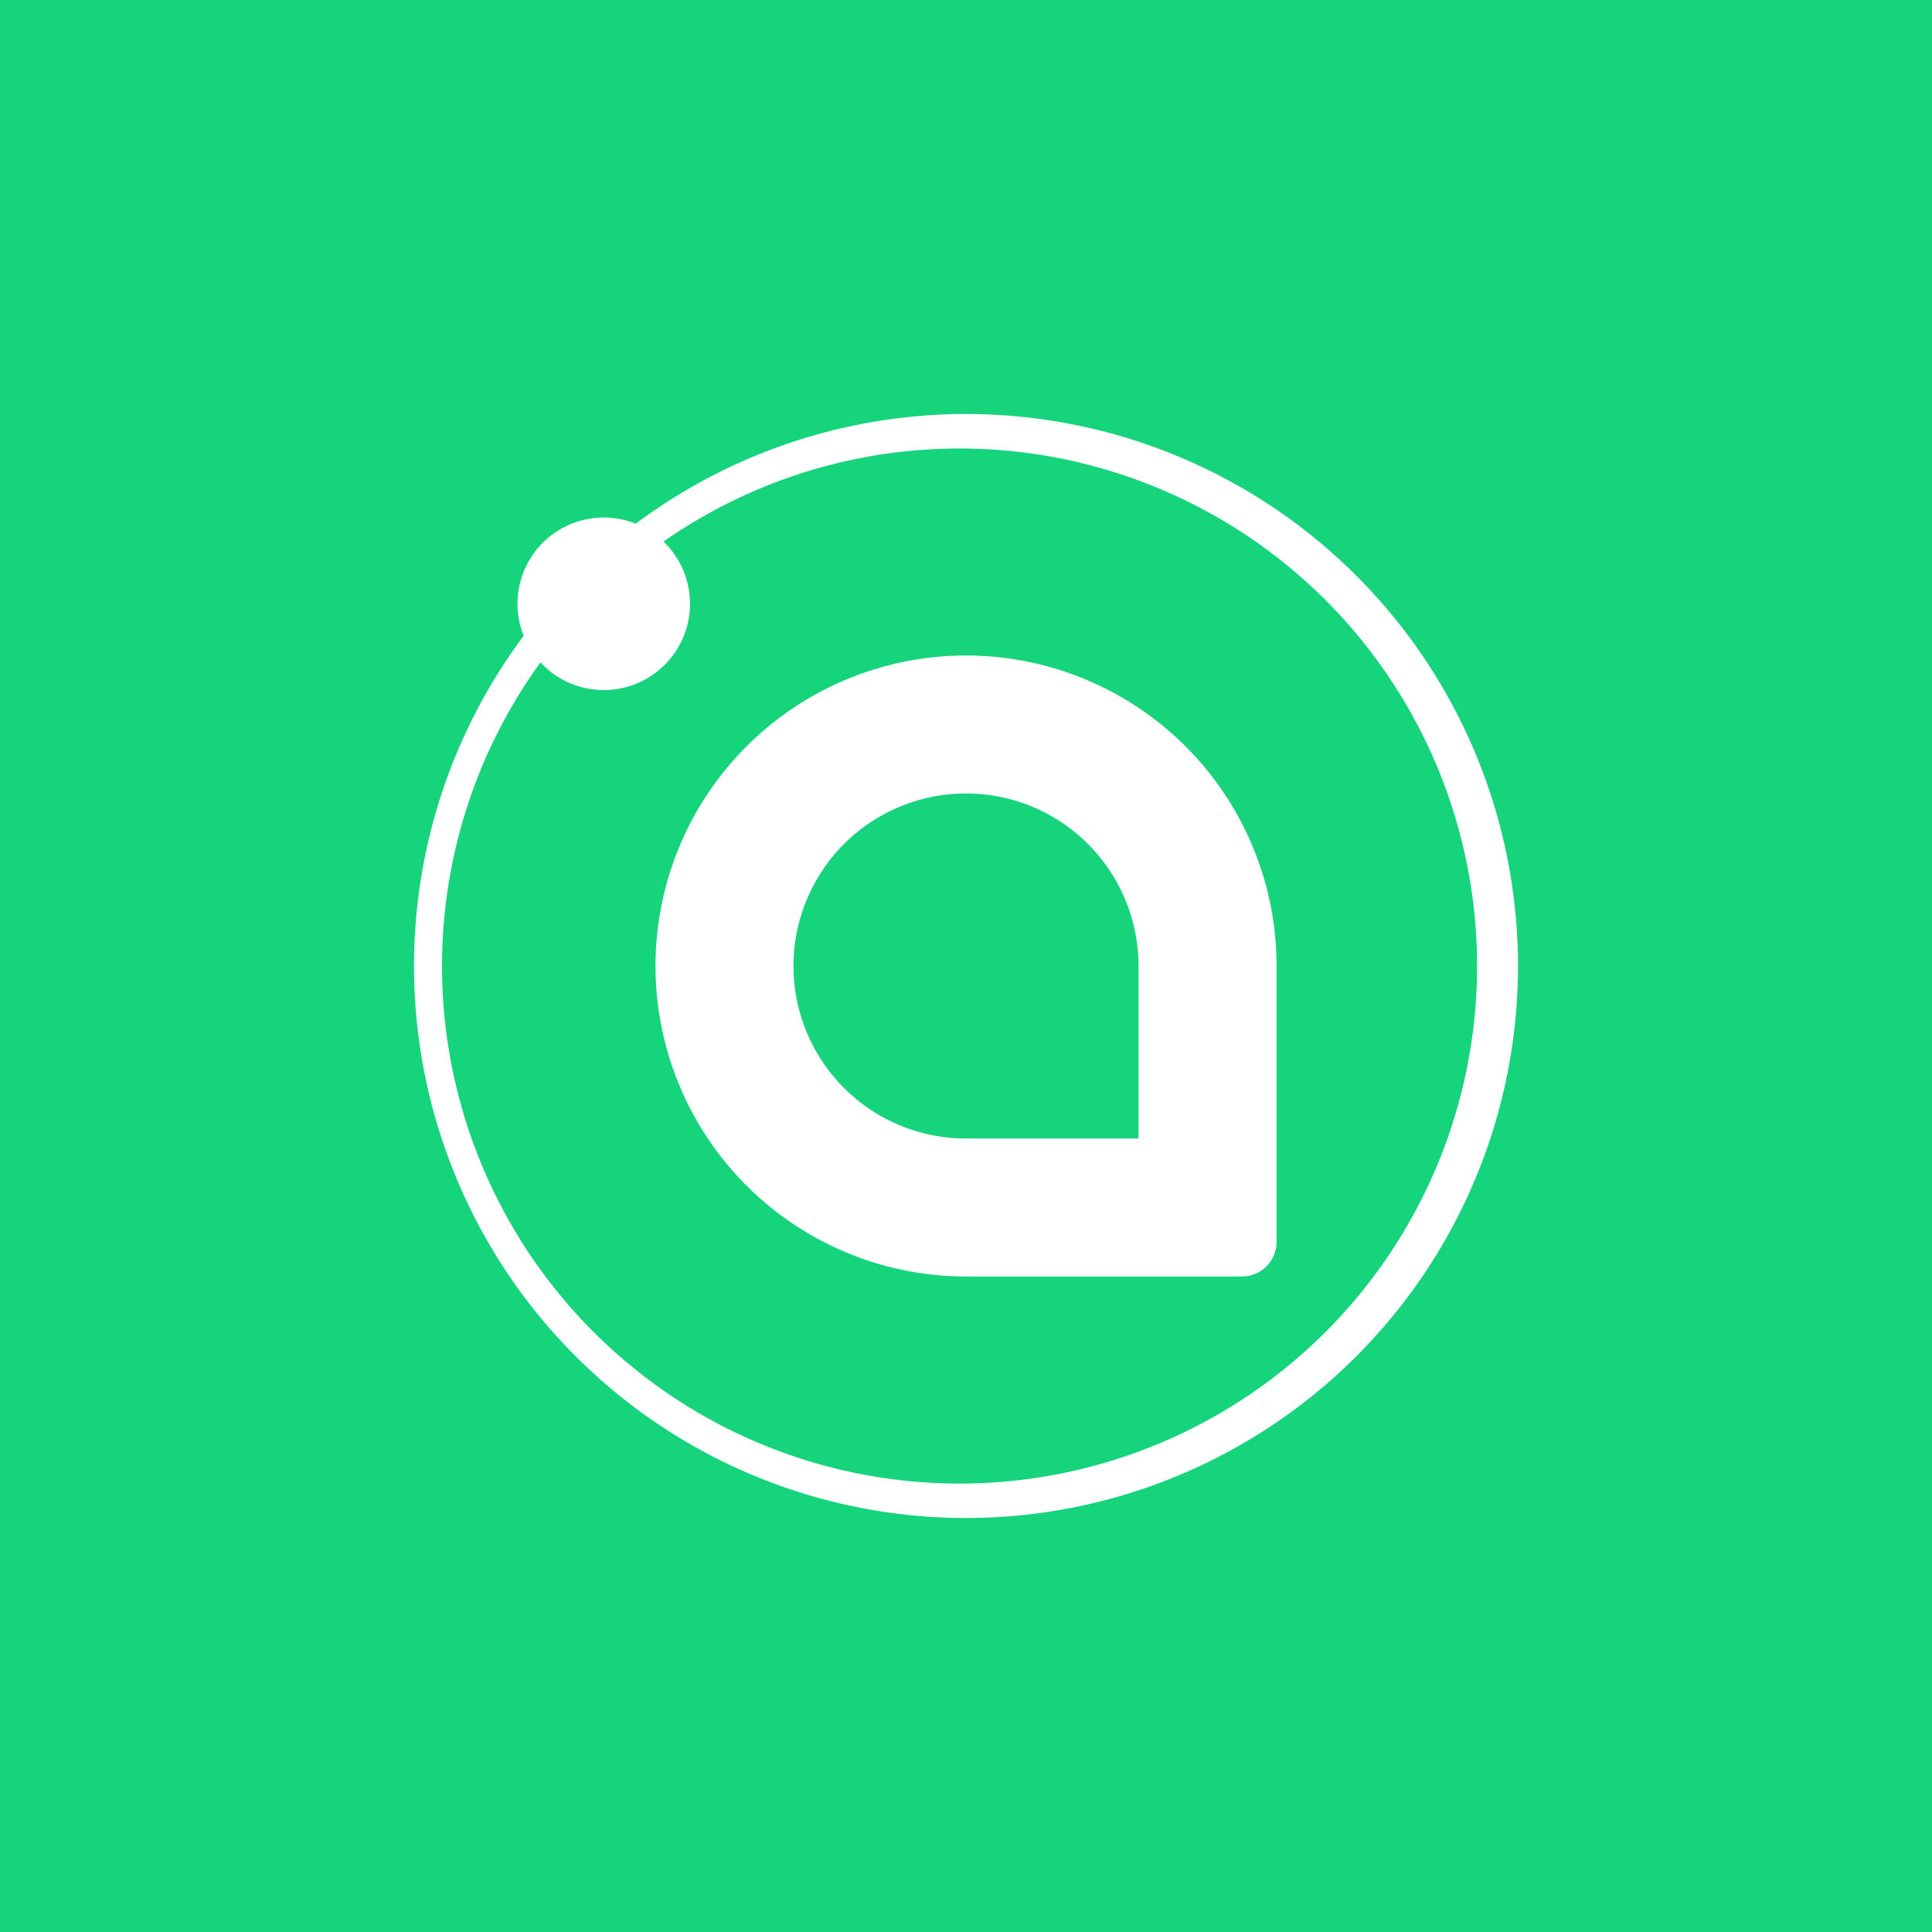 <svg xmlns="http://www.w3.org/2000/svg" width="24" height="24" fill="none" viewBox="0 0 24 24"><rect x="0" y="0" width="24" height="24" fill="#333333" stroke="none"/><g clip-path="url(#a)"><path fill="#15D47B" d="M0 0h24v24H0z"/><path fill="#fff" fill-rule="evenodd" d="M14.143 14.143V12A2.143 2.143 0 1 0 12 14.143zm-2.143-6a3.857 3.857 0 1 0 0 7.714h3.428a.43.43 0 0 0 .43-.428V12A3.857 3.857 0 0 0 12 8.143" clip-rule="evenodd"/><path fill="#fff" d="M12 5.572a6.429 6.429 0 1 0 0 12.857 6.429 6.429 0 0 0 0-12.857M5.143 12a6.857 6.857 0 1 1 13.714 0 6.857 6.857 0 0 1-13.714 0"/><path fill="#fff" d="M7.5 8.572a1.071 1.071 0 1 0 0-2.143 1.071 1.071 0 0 0 0 2.143"/></g><defs><clipPath id="a"><path fill="#fff" d="M0 0h24v24H0z"/></clipPath></defs></svg>